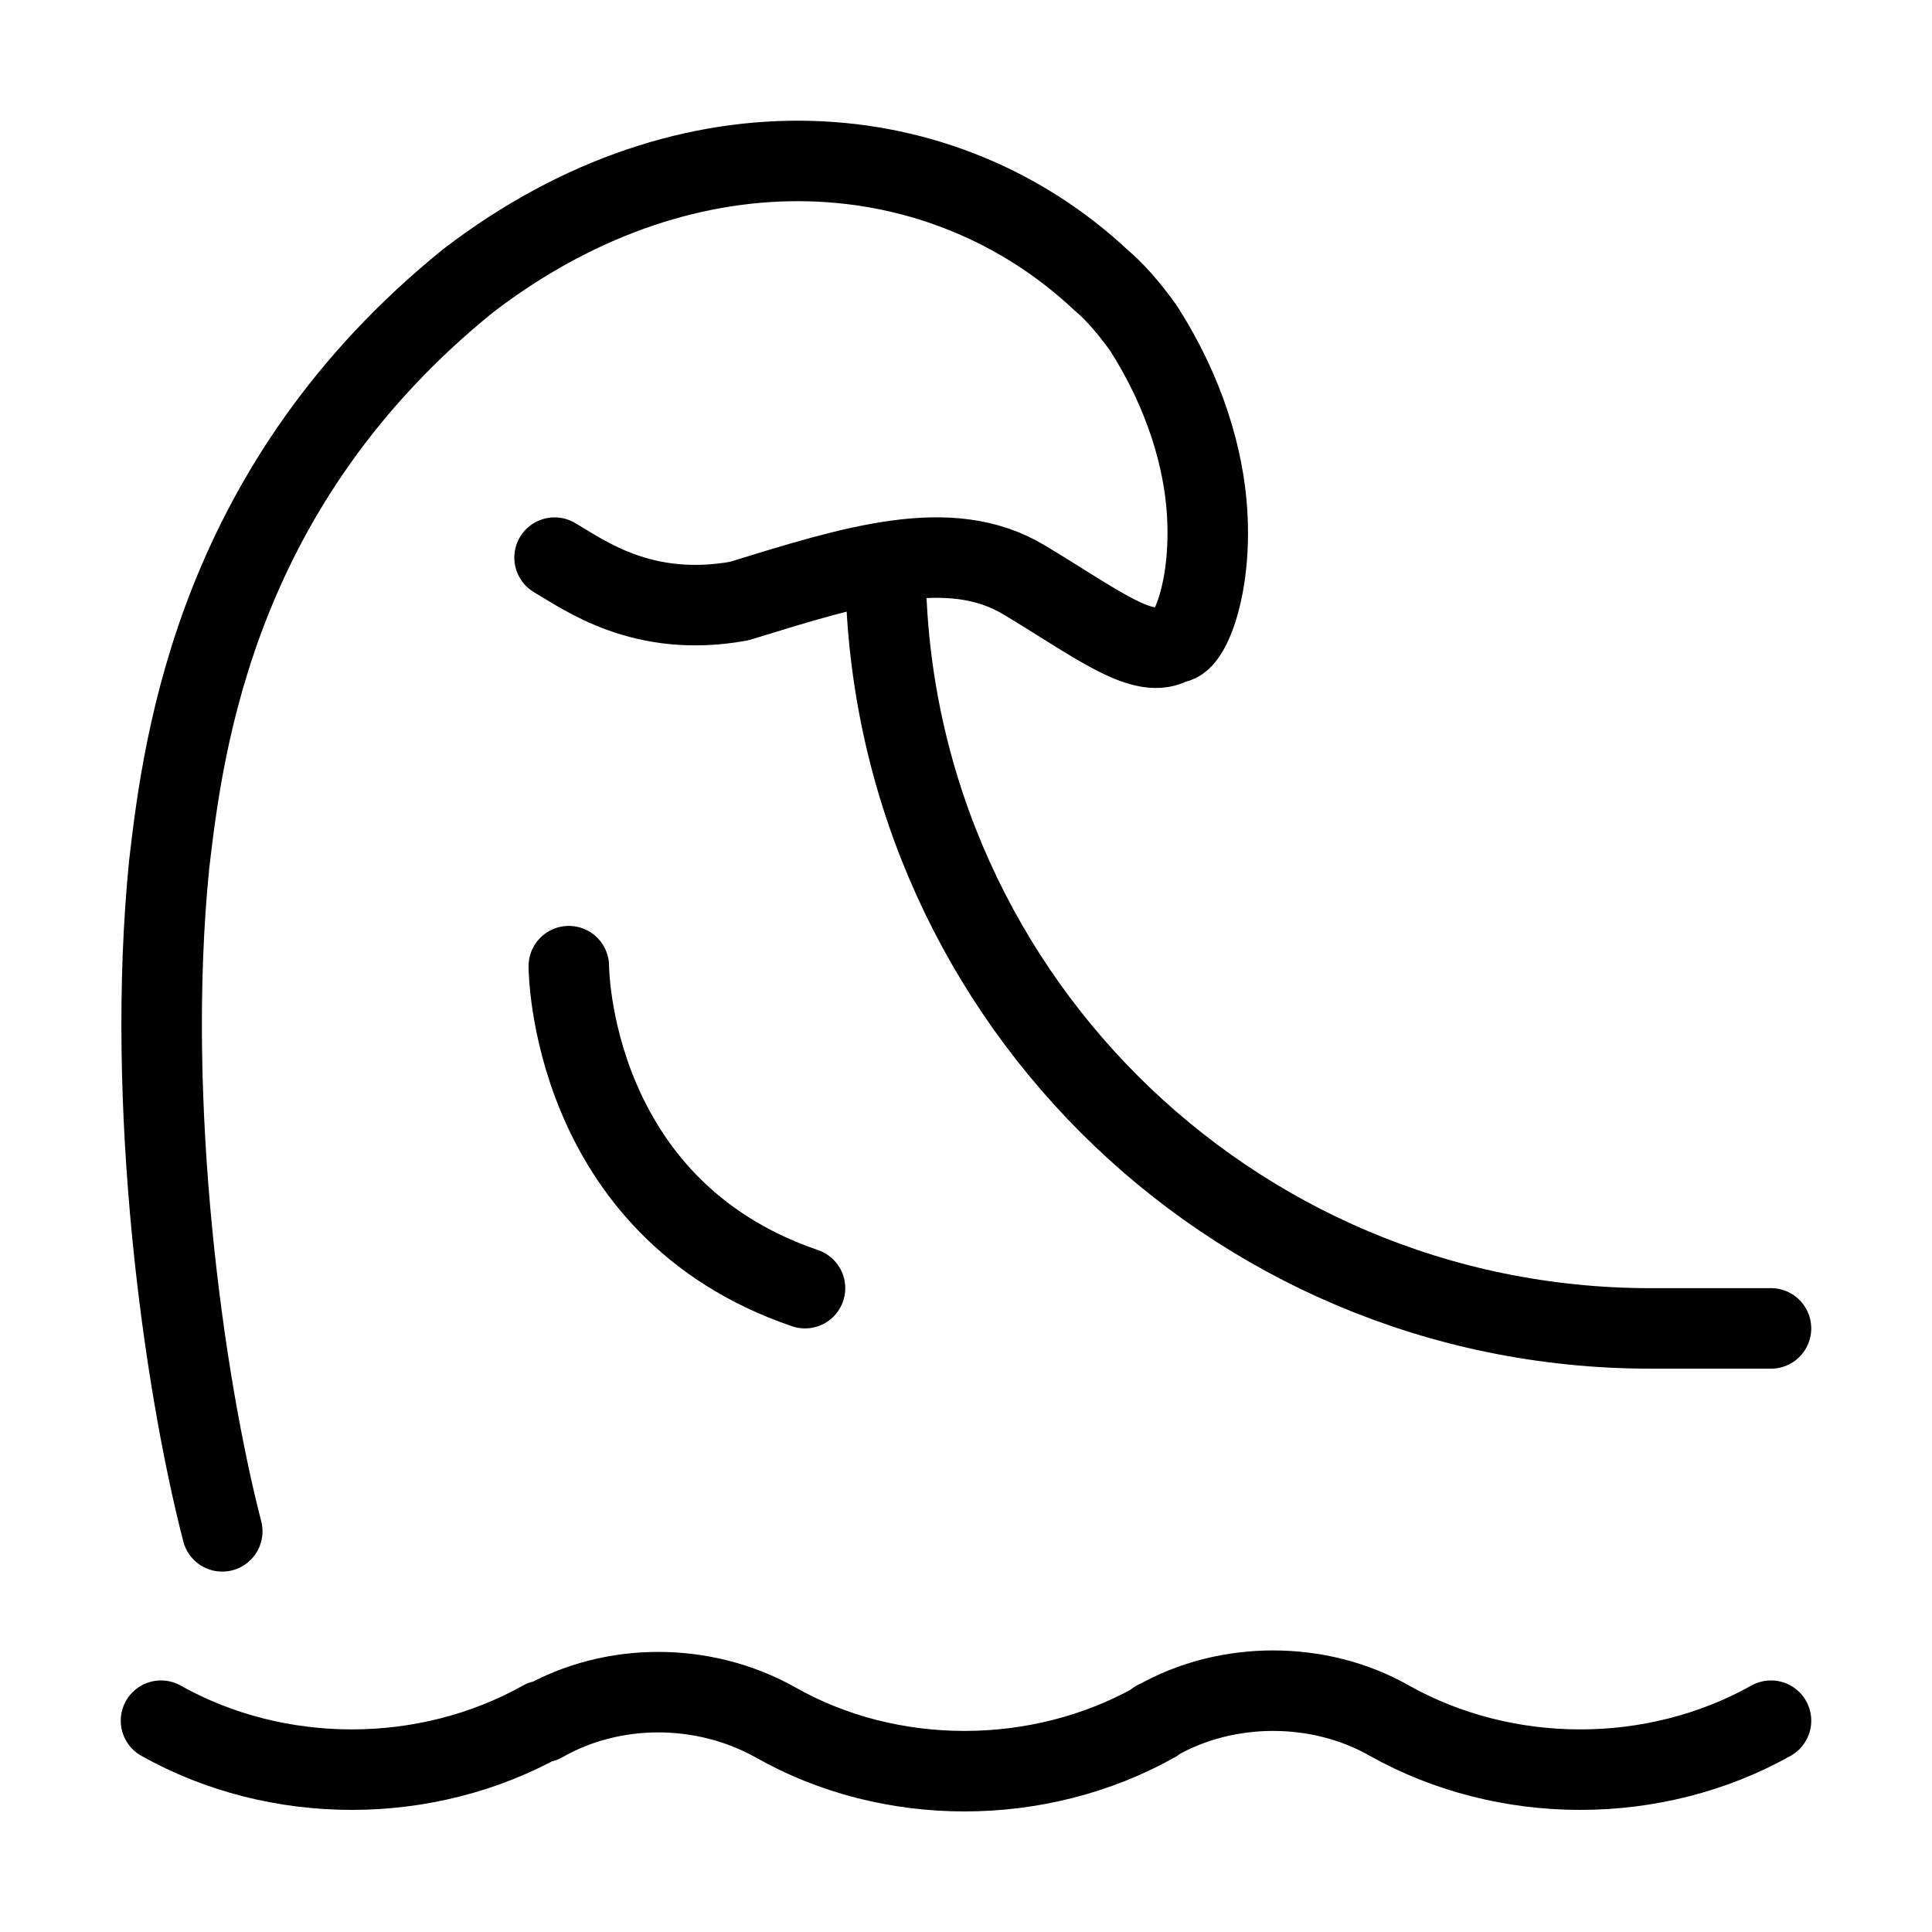 <svg xmlns="http://www.w3.org/2000/svg" viewBox="0 0 24 24" fill="none" stroke="currentColor" stroke-linecap="round" stroke-linejoin="round">
  <path d="M7.066 12.002C7.066 12.002 7.066 15.002 10 16.002" stroke="currentColor" key="k0" />
  <path d="M22 21.375C20.555 22.186 18.706 22.186 17.26 21.375C16.389 20.878 15.241 20.878 14.37 21.375C14.37 21.375 14.349 21.375 14.349 21.394C12.903 22.205 11.054 22.205 9.63 21.394C8.738 20.896 7.611 20.896 6.74 21.394M6.74 21.375C5.294 22.186 3.445 22.186 2 21.375" stroke="currentColor" key="k1" />
  <path d="M11 7.002C11 12.249 15.253 16.502 20.5 16.502H22" stroke="currentColor" key="k2" />
  <path d="M6.889 6.927C7.261 7.143 7.981 7.683 9.181 7.467C10.621 7.023 11.802 6.651 12.721 7.203C13.621 7.743 14.221 8.223 14.581 7.983C14.759 8.018 15.056 7.336 14.995 6.363C14.953 5.694 14.722 4.888 14.209 4.083C13.909 3.663 13.716 3.515 13.681 3.483C11.737 1.657 8.6 1.358 5.821 3.483C2.701 6.003 2.281 9.183 2.101 10.743C1.801 13.743 2.281 17.163 2.761 19.023" stroke="currentColor" key="k3" />
</svg>